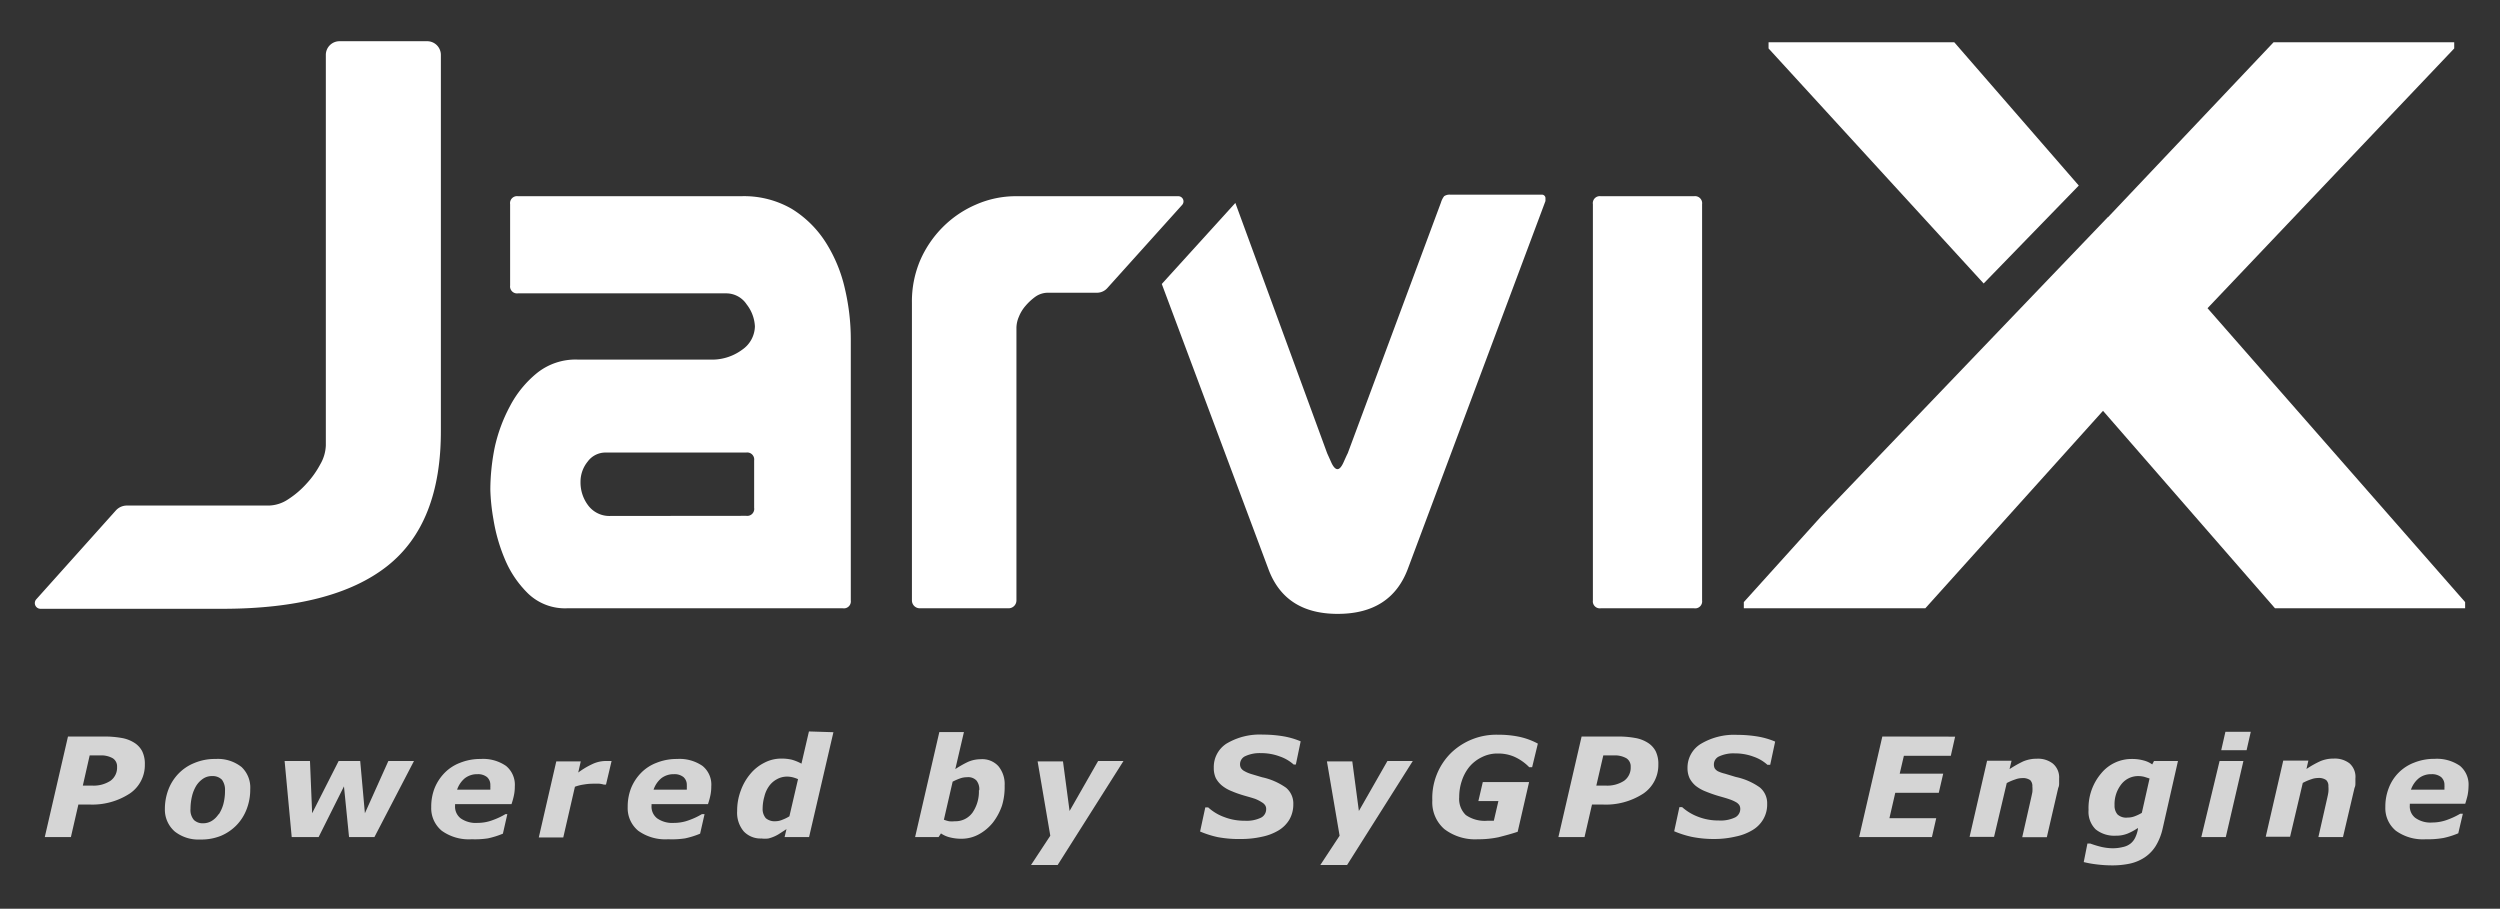 <svg xmlns="http://www.w3.org/2000/svg" viewBox="0 0 197.11 71.65"><rect x="0" y="0" width="197.11" height="71.65" fill="#333333" stroke="none"/><defs><style>.cls-1{fill:#d5d5d5;}.cls-2{fill:#fff;}</style></defs><title>JarviX_icon_20200325</title><g id="白字版_LOGO_小字_" data-name="白字版(LOGO+小字)"><path class="cls-1" d="M11.42,60.28a2.7,2.7,0,0,1-1.18,2.28A5.4,5.4,0,0,1,7,63.43H6.18L5.59,66H3.53l1.83-7.93H8.21a7.71,7.71,0,0,1,1.36.11,2.72,2.72,0,0,1,1,.37,1.74,1.74,0,0,1,.64.68A2.26,2.26,0,0,1,11.42,60.28Zm-2.19.19a.76.76,0,0,0-.33-.68,1.83,1.83,0,0,0-1-.23H7.07l-.54,2.38h.73a2.43,2.43,0,0,0,1.45-.38A1.27,1.27,0,0,0,9.23,60.47Z"/><path class="cls-1" d="M19.73,62.22a4.29,4.29,0,0,1-.28,1.57,3.7,3.7,0,0,1-.79,1.26,3.76,3.76,0,0,1-1.24.85,4.14,4.14,0,0,1-1.64.29,3,3,0,0,1-2-.63A2.28,2.28,0,0,1,13,63.79a4.31,4.31,0,0,1,.27-1.52A3.7,3.7,0,0,1,14.07,61a3.58,3.58,0,0,1,1.25-.84A4.15,4.15,0,0,1,17,59.84a3,3,0,0,1,2.05.64A2.22,2.22,0,0,1,19.73,62.22Zm-2.49,2a2.9,2.9,0,0,0,.37-.82,4.06,4.06,0,0,0,.13-1.07,1.32,1.32,0,0,0-.24-.85,1,1,0,0,0-.77-.29,1.23,1.23,0,0,0-.71.2,1.89,1.89,0,0,0-.54.55,2.88,2.88,0,0,0-.34.83,4.31,4.31,0,0,0-.12,1,1.2,1.2,0,0,0,.27.88,1,1,0,0,0,.74.26,1.29,1.29,0,0,0,.67-.19A1.67,1.67,0,0,0,17.24,64.18Z"/><path class="cls-1" d="M32.64,60l-3.12,6h-2l-.4-4-2,4H23l-.56-6h2l.17,4.12L26.7,60h1.7l.37,4.12L30.62,60Z"/><path class="cls-1" d="M37.19,66.17a3.66,3.66,0,0,1-2.36-.67A2.31,2.31,0,0,1,34,63.63a4,4,0,0,1,.27-1.5,3.74,3.74,0,0,1,.79-1.2,3.39,3.39,0,0,1,1.22-.79,4.25,4.25,0,0,1,1.62-.3,3.17,3.17,0,0,1,2,.55A1.92,1.92,0,0,1,40.59,62a3.35,3.35,0,0,1-.07.71,5.91,5.91,0,0,1-.19.69H35.88v.12a1.17,1.17,0,0,0,.44,1,2.08,2.08,0,0,0,1.34.36,3.35,3.35,0,0,0,1.19-.22,5.6,5.6,0,0,0,1-.47H40l-.35,1.54a6.74,6.74,0,0,1-1.18.37A6.89,6.89,0,0,1,37.19,66.17Zm1.47-3.91a1.41,1.41,0,0,0,0-.18.91.91,0,0,0,0-.17.81.81,0,0,0-.26-.64,1.12,1.12,0,0,0-.75-.23,1.58,1.58,0,0,0-1,.32,2,2,0,0,0-.61.9Z"/><path class="cls-1" d="M47.78,61.86h-.17a2.08,2.08,0,0,0-.36-.07l-.47,0a4.2,4.2,0,0,0-.72.06,3.38,3.38,0,0,0-.73.18l-.92,4H42.48l1.38-6h1.93l-.2.88a6.19,6.19,0,0,1,1.08-.65A2.51,2.51,0,0,1,47.76,60H48l.22,0Z"/><path class="cls-1" d="M52.68,66.17a3.66,3.66,0,0,1-2.36-.67,2.31,2.31,0,0,1-.83-1.87,4,4,0,0,1,.27-1.5,3.74,3.74,0,0,1,.79-1.2,3.39,3.39,0,0,1,1.22-.79,4.25,4.25,0,0,1,1.62-.3,3.17,3.17,0,0,1,2,.55A1.89,1.89,0,0,1,56.08,62a3.35,3.35,0,0,1-.07.71,5.91,5.91,0,0,1-.19.69H51.37v.12a1.17,1.17,0,0,0,.44,1,2.08,2.08,0,0,0,1.34.36,3.35,3.35,0,0,0,1.19-.22,5.6,5.6,0,0,0,1-.47h.21l-.35,1.54a6.74,6.74,0,0,1-1.18.37A6.89,6.89,0,0,1,52.68,66.17Zm1.47-3.91a1.41,1.41,0,0,0,0-.18.91.91,0,0,0,0-.17.81.81,0,0,0-.26-.64,1.12,1.12,0,0,0-.75-.23,1.58,1.58,0,0,0-1,.32,2,2,0,0,0-.61.9Z"/><path class="cls-1" d="M65.71,57.73,63.79,66H61.86l.15-.63-.49.32a3,3,0,0,1-.47.26,2.9,2.9,0,0,1-.47.16,2.24,2.24,0,0,1-.55,0,1.82,1.82,0,0,1-1.39-.56,2.27,2.27,0,0,1-.52-1.6,4.45,4.45,0,0,1,.28-1.6,4.28,4.28,0,0,1,.75-1.32,3.41,3.41,0,0,1,1.11-.89,2.85,2.85,0,0,1,1.33-.33,3.52,3.52,0,0,1,.85.09,3.61,3.61,0,0,1,.75.31l.59-2.54Zm-2.79,3.7a3,3,0,0,0-.4-.14,2,2,0,0,0-.45-.06,1.64,1.64,0,0,0-.82.21,1.8,1.8,0,0,0-.62.55,2.28,2.28,0,0,0-.36.8,3.45,3.45,0,0,0-.14.94,1.11,1.11,0,0,0,.25.78,1.07,1.07,0,0,0,.76.24,1.4,1.4,0,0,0,.55-.12,3.12,3.12,0,0,0,.55-.27Z"/><path class="cls-1" d="M79.21,61.94A5,5,0,0,1,79,63.52a4.64,4.64,0,0,1-.72,1.34,3.7,3.7,0,0,1-1.1.92,2.84,2.84,0,0,1-1.39.35,3.58,3.58,0,0,1-.9-.11,2.11,2.11,0,0,1-.7-.31L74,66H72.15l1.91-8.28H76l-.68,2.92a7.92,7.92,0,0,1,1-.57,2.51,2.51,0,0,1,1-.21,1.72,1.72,0,0,1,1.4.55A2.22,2.22,0,0,1,79.21,61.94Zm-2,.36a1.11,1.11,0,0,0-.22-.76.9.9,0,0,0-.75-.26,1.58,1.58,0,0,0-.56.1,4.51,4.51,0,0,0-.57.25l-.69,3a2.64,2.64,0,0,0,.4.12,2.09,2.09,0,0,0,.46,0,1.65,1.65,0,0,0,1.41-.7A2.93,2.93,0,0,0,77.18,62.3Z"/><path class="cls-1" d="M83.39,68.2h-2.1l1.52-2.31-1-5.86h2l.52,3.91L86.58,60h2Z"/><path class="cls-1" d="M97.85,66.15A9,9,0,0,1,96,66a7.74,7.74,0,0,1-1.38-.44l.41-1.9h.23a3.79,3.79,0,0,0,1.29.77,4.36,4.36,0,0,0,1.59.28,2.61,2.61,0,0,0,1.28-.24.75.75,0,0,0,.41-.68.51.51,0,0,0-.07-.28.72.72,0,0,0-.25-.24A3.08,3.08,0,0,0,99,63c-.22-.08-.51-.16-.86-.26s-.73-.23-1-.35a2.89,2.89,0,0,1-.78-.44,2,2,0,0,1-.5-.6,1.88,1.88,0,0,1-.16-.82,2.19,2.19,0,0,1,1-1.9,5.1,5.1,0,0,1,2.87-.71,9.69,9.69,0,0,1,1.66.14,6.12,6.12,0,0,1,1.32.39l-.38,1.83H102a3.23,3.23,0,0,0-1.1-.64,4.14,4.14,0,0,0-1.48-.26,2.7,2.7,0,0,0-1.22.23.7.7,0,0,0-.43.63.59.59,0,0,0,.07.31.68.68,0,0,0,.26.24,2.55,2.55,0,0,0,.53.23l.87.26a5.17,5.17,0,0,1,1.9.83,1.62,1.62,0,0,1,.57,1.3,2.39,2.39,0,0,1-.31,1.21,2.47,2.47,0,0,1-.85.85,4.14,4.14,0,0,1-1.3.5A7.41,7.41,0,0,1,97.85,66.15Z"/><path class="cls-1" d="M106.21,68.2H104.1l1.52-2.31-1-5.86h2l.52,3.91L109.39,60h2Z"/><path class="cls-1" d="M116.53,66.17a4,4,0,0,1-2.65-.8,2.79,2.79,0,0,1-.95-2.26,5,5,0,0,1,1.47-3.74,5.14,5.14,0,0,1,3.74-1.44,7.88,7.88,0,0,1,1.59.15,5.5,5.5,0,0,1,1.52.55l-.45,1.86h-.23a3.8,3.8,0,0,0-1.21-.84,3.2,3.2,0,0,0-1.25-.24,2.72,2.72,0,0,0-1.26.28,3,3,0,0,0-1,.77,3.46,3.46,0,0,0-.59,1.09,4,4,0,0,0-.21,1.31,1.75,1.75,0,0,0,.52,1.4,2.6,2.6,0,0,0,1.7.45h.51l.36-1.55h-1.58l.35-1.5h3.65l-.9,3.92c-.47.16-1,.3-1.51.43A7.58,7.58,0,0,1,116.53,66.17Z"/><path class="cls-1" d="M130.75,60.28a2.71,2.71,0,0,1-1.17,2.28,5.42,5.42,0,0,1-3.28.87h-.78L124.93,66h-2.06l1.83-7.93h2.85a7.51,7.51,0,0,1,1.35.11,2.7,2.7,0,0,1,1,.37,1.74,1.74,0,0,1,.64.68A2.26,2.26,0,0,1,130.75,60.28Zm-2.18.19a.76.76,0,0,0-.33-.68,1.83,1.83,0,0,0-1-.23h-.83l-.55,2.38h.74a2.43,2.43,0,0,0,1.45-.38A1.27,1.27,0,0,0,128.57,60.47Z"/><path class="cls-1" d="M135.19,66.15a8.91,8.91,0,0,1-1.81-.17,7.74,7.74,0,0,1-1.38-.44l.41-1.9h.22a4,4,0,0,0,1.29.77,4.4,4.4,0,0,0,1.59.28,2.66,2.66,0,0,0,1.29-.24.75.75,0,0,0,.41-.68.61.61,0,0,0-.07-.28.77.77,0,0,0-.26-.24,2.93,2.93,0,0,0-.52-.23c-.22-.08-.51-.16-.86-.26a10.49,10.49,0,0,1-1-.35,3.13,3.13,0,0,1-.79-.44,2,2,0,0,1-.49-.6,1.87,1.87,0,0,1-.17-.82,2.19,2.19,0,0,1,1.05-1.9,5.11,5.11,0,0,1,2.88-.71,9.78,9.78,0,0,1,1.66.14,6.12,6.12,0,0,1,1.32.39l-.39,1.83h-.22a3.17,3.17,0,0,0-1.09-.64,4.18,4.18,0,0,0-1.48-.26,2.67,2.67,0,0,0-1.22.23.69.69,0,0,0-.43.63.71.71,0,0,0,.06.31.68.68,0,0,0,.26.24A2.69,2.69,0,0,0,136,61l.86.26a5.09,5.09,0,0,1,1.9.83,1.62,1.62,0,0,1,.57,1.3,2.29,2.29,0,0,1-.31,1.21,2.39,2.39,0,0,1-.85.85,4.08,4.08,0,0,1-1.29.5A7.41,7.41,0,0,1,135.19,66.15Z"/><path class="cls-1" d="M154.15,58.08l-.34,1.51h-3.7L149.78,61h3.43l-.35,1.51h-3.43l-.46,2h3.69L152.32,66h-5.74l1.83-7.93Z"/><path class="cls-1" d="M162.35,61.38c0,.11,0,.22,0,.35s0,.25-.07.39l-.9,3.89h-1.94l.68-3c.05-.22.09-.4.12-.56a2.32,2.32,0,0,0,0-.44.66.66,0,0,0-.17-.5,1,1,0,0,0-.65-.16,1.53,1.53,0,0,0-.52.1,4.05,4.05,0,0,0-.68.29l-1,4.24h-1.93l1.38-6h1.93l-.16.66a9,9,0,0,1,1.08-.61,2.74,2.74,0,0,1,1.08-.21,1.9,1.9,0,0,1,1.25.38A1.42,1.42,0,0,1,162.35,61.38Z"/><path class="cls-1" d="M171.72,60l-1.2,5.29a4.53,4.53,0,0,1-.56,1.42,3,3,0,0,1-.88.9,3.43,3.43,0,0,1-1.15.48,6.63,6.63,0,0,1-1.4.14,9.94,9.94,0,0,1-1.24-.08,8.15,8.15,0,0,1-1-.18l.29-1.46h.23a7.69,7.69,0,0,0,.9.27,4.25,4.25,0,0,0,.8.1,3.28,3.28,0,0,0,.88-.1,1.41,1.41,0,0,0,.59-.27,1.33,1.33,0,0,0,.36-.45,2.63,2.63,0,0,0,.22-.67l0-.11a4.23,4.23,0,0,1-.83.45,2.43,2.43,0,0,1-.92.16,2.34,2.34,0,0,1-1.58-.5,1.94,1.94,0,0,1-.56-1.53,4.21,4.21,0,0,1,1-2.89,3.1,3.1,0,0,1,2.42-1.13,3.38,3.38,0,0,1,.93.12,2,2,0,0,1,.67.31l.14-.27Zm-2.24,1.38-.41-.13a1.92,1.92,0,0,0-.44-.06,1.68,1.68,0,0,0-1.38.65,2.53,2.53,0,0,0-.53,1.65,1.05,1.05,0,0,0,.23.72,1,1,0,0,0,.8.25,1.53,1.53,0,0,0,.58-.11,3.36,3.36,0,0,0,.54-.26Z"/><path class="cls-1" d="M176.88,60l-1.39,6h-1.93L175,60Zm.58-2.3-.33,1.45h-2l.33-1.45Z"/><path class="cls-1" d="M185.71,61.38c0,.11,0,.22,0,.35s0,.25-.07.39L184.73,66h-1.94l.68-3c.05-.22.09-.4.11-.56a2.37,2.37,0,0,0,0-.44.62.62,0,0,0-.18-.5,1,1,0,0,0-.64-.16,1.58,1.58,0,0,0-.53.1,4,4,0,0,0-.67.29l-1,4.24h-1.92l1.38-6H182l-.15.66a7.72,7.72,0,0,1,1.08-.61,2.65,2.65,0,0,1,1.07-.21,1.89,1.89,0,0,1,1.25.38A1.42,1.42,0,0,1,185.71,61.38Z"/><path class="cls-1" d="M191.26,66.17a3.65,3.65,0,0,1-2.36-.67,2.31,2.31,0,0,1-.83-1.87,4,4,0,0,1,.27-1.5,3.44,3.44,0,0,1,2-2,4.23,4.23,0,0,1,1.61-.3,3.2,3.2,0,0,1,2,.55,1.92,1.92,0,0,1,.68,1.59,4.17,4.17,0,0,1-.07.71c-.05.23-.12.46-.19.69H190v.12a1.14,1.14,0,0,0,.44,1,2.05,2.05,0,0,0,1.33.36,3.45,3.45,0,0,0,1.2-.22,6,6,0,0,0,1-.47h.21l-.36,1.54a6.38,6.38,0,0,1-1.17.37A7,7,0,0,1,191.26,66.17Zm1.47-3.91c0-.07,0-.13,0-.18a.91.91,0,0,0,0-.17.81.81,0,0,0-.26-.64,1.15,1.15,0,0,0-.76-.23,1.57,1.57,0,0,0-1,.32,2,2,0,0,0-.62.9Z"/><path class="cls-2" d="M40.84,15.47H58.43a7.51,7.51,0,0,1,4,1,8.38,8.38,0,0,1,2.68,2.65,11.54,11.54,0,0,1,1.5,3.62,17.53,17.53,0,0,1,.47,4V47.34a.55.55,0,0,1-.63.62H44.71a4.2,4.2,0,0,1-3.06-1.15,8.19,8.19,0,0,1-1.84-2.71,13.59,13.59,0,0,1-.9-3.12,15.83,15.83,0,0,1-.25-2.37A17.18,17.18,0,0,1,39,35.3,12.55,12.55,0,0,1,40.22,32a8.35,8.35,0,0,1,2.12-2.59,4.86,4.86,0,0,1,3.18-1.06H55.93a4,4,0,0,0,2.59-.78,2.29,2.29,0,0,0,1-1.84A3.06,3.06,0,0,0,58.87,24a1.93,1.93,0,0,0-1.63-.87H40.84a.55.55,0,0,1-.62-.62V16.1A.55.55,0,0,1,40.84,15.47Zm18,25.2a.55.55,0,0,0,.62-.63V36.3a.55.55,0,0,0-.62-.62H47.76a1.74,1.74,0,0,0-1.43.72A2.51,2.51,0,0,0,45.77,38a3,3,0,0,0,.62,1.87,2.09,2.09,0,0,0,1.75.81Z"/><path class="cls-2" d="M125.59,16.1a.55.55,0,0,1,.62-.63h7.36a.56.56,0,0,1,.63.63V47.34a.55.55,0,0,1-.63.62h-7.36a.55.55,0,0,1-.62-.62Z"/><path class="cls-2" d="M33.65,3.25H26.77a1.08,1.08,0,0,0-1.08,1.08V35.12a3.18,3.18,0,0,1-.44,1.49,7.26,7.26,0,0,1-1.09,1.53,7.12,7.12,0,0,1-1.43,1.22,2.86,2.86,0,0,1-1.53.5H10a1.17,1.17,0,0,0-.86.38l-6.27,7a.45.45,0,0,0,.34.76H17.52q8.73,0,13-3.36t4.24-10.73V4.33A1.08,1.08,0,0,0,33.65,3.25Z"/><polygon class="cls-2" points="163.9 14.63 154.08 3.33 139.44 3.33 139.44 3.82 156.4 22.35 163.9 14.63"/><polygon class="cls-2" points="174.05 24.3 193.5 3.82 193.5 3.33 179.26 3.33 166.21 17.12 166.2 17.11 143.59 40.71 143.59 40.71 137.49 47.47 137.49 47.96 151.8 47.96 165.81 32.39 179.37 47.96 194.36 47.96 194.36 47.47 174.05 24.3"/><path class="cls-2" d="M93.21,16.15a.41.41,0,0,0-.3-.68H80.13a7.81,7.81,0,0,0-3.18.66,8.33,8.33,0,0,0-2.62,1.78,8.5,8.5,0,0,0-1.78,2.62,8.27,8.27,0,0,0-.65,3.33V47.34a.62.62,0,0,0,.62.62h7a.62.62,0,0,0,.62-.62V25.83a2.27,2.27,0,0,1,.19-.85,3,3,0,0,1,.53-.87,4.45,4.45,0,0,1,.78-.72,1.72,1.72,0,0,1,1-.31h3.85a1.09,1.09,0,0,0,.81-.36Z"/><path class="cls-2" d="M121.53,15.35h-7.17a.76.76,0,0,0-.5.12,1.61,1.61,0,0,0-.25.5l-7.35,19.77c-.05.09-.15.31-.32.69s-.33.56-.49.56-.34-.19-.5-.56l-.31-.69L97.4,16h0L91.6,22.39,100,44.85q1.31,3.56,5.49,3.55T111,44.85l10.85-29v-.19A.28.28,0,0,0,121.53,15.35Z"/></g></svg>